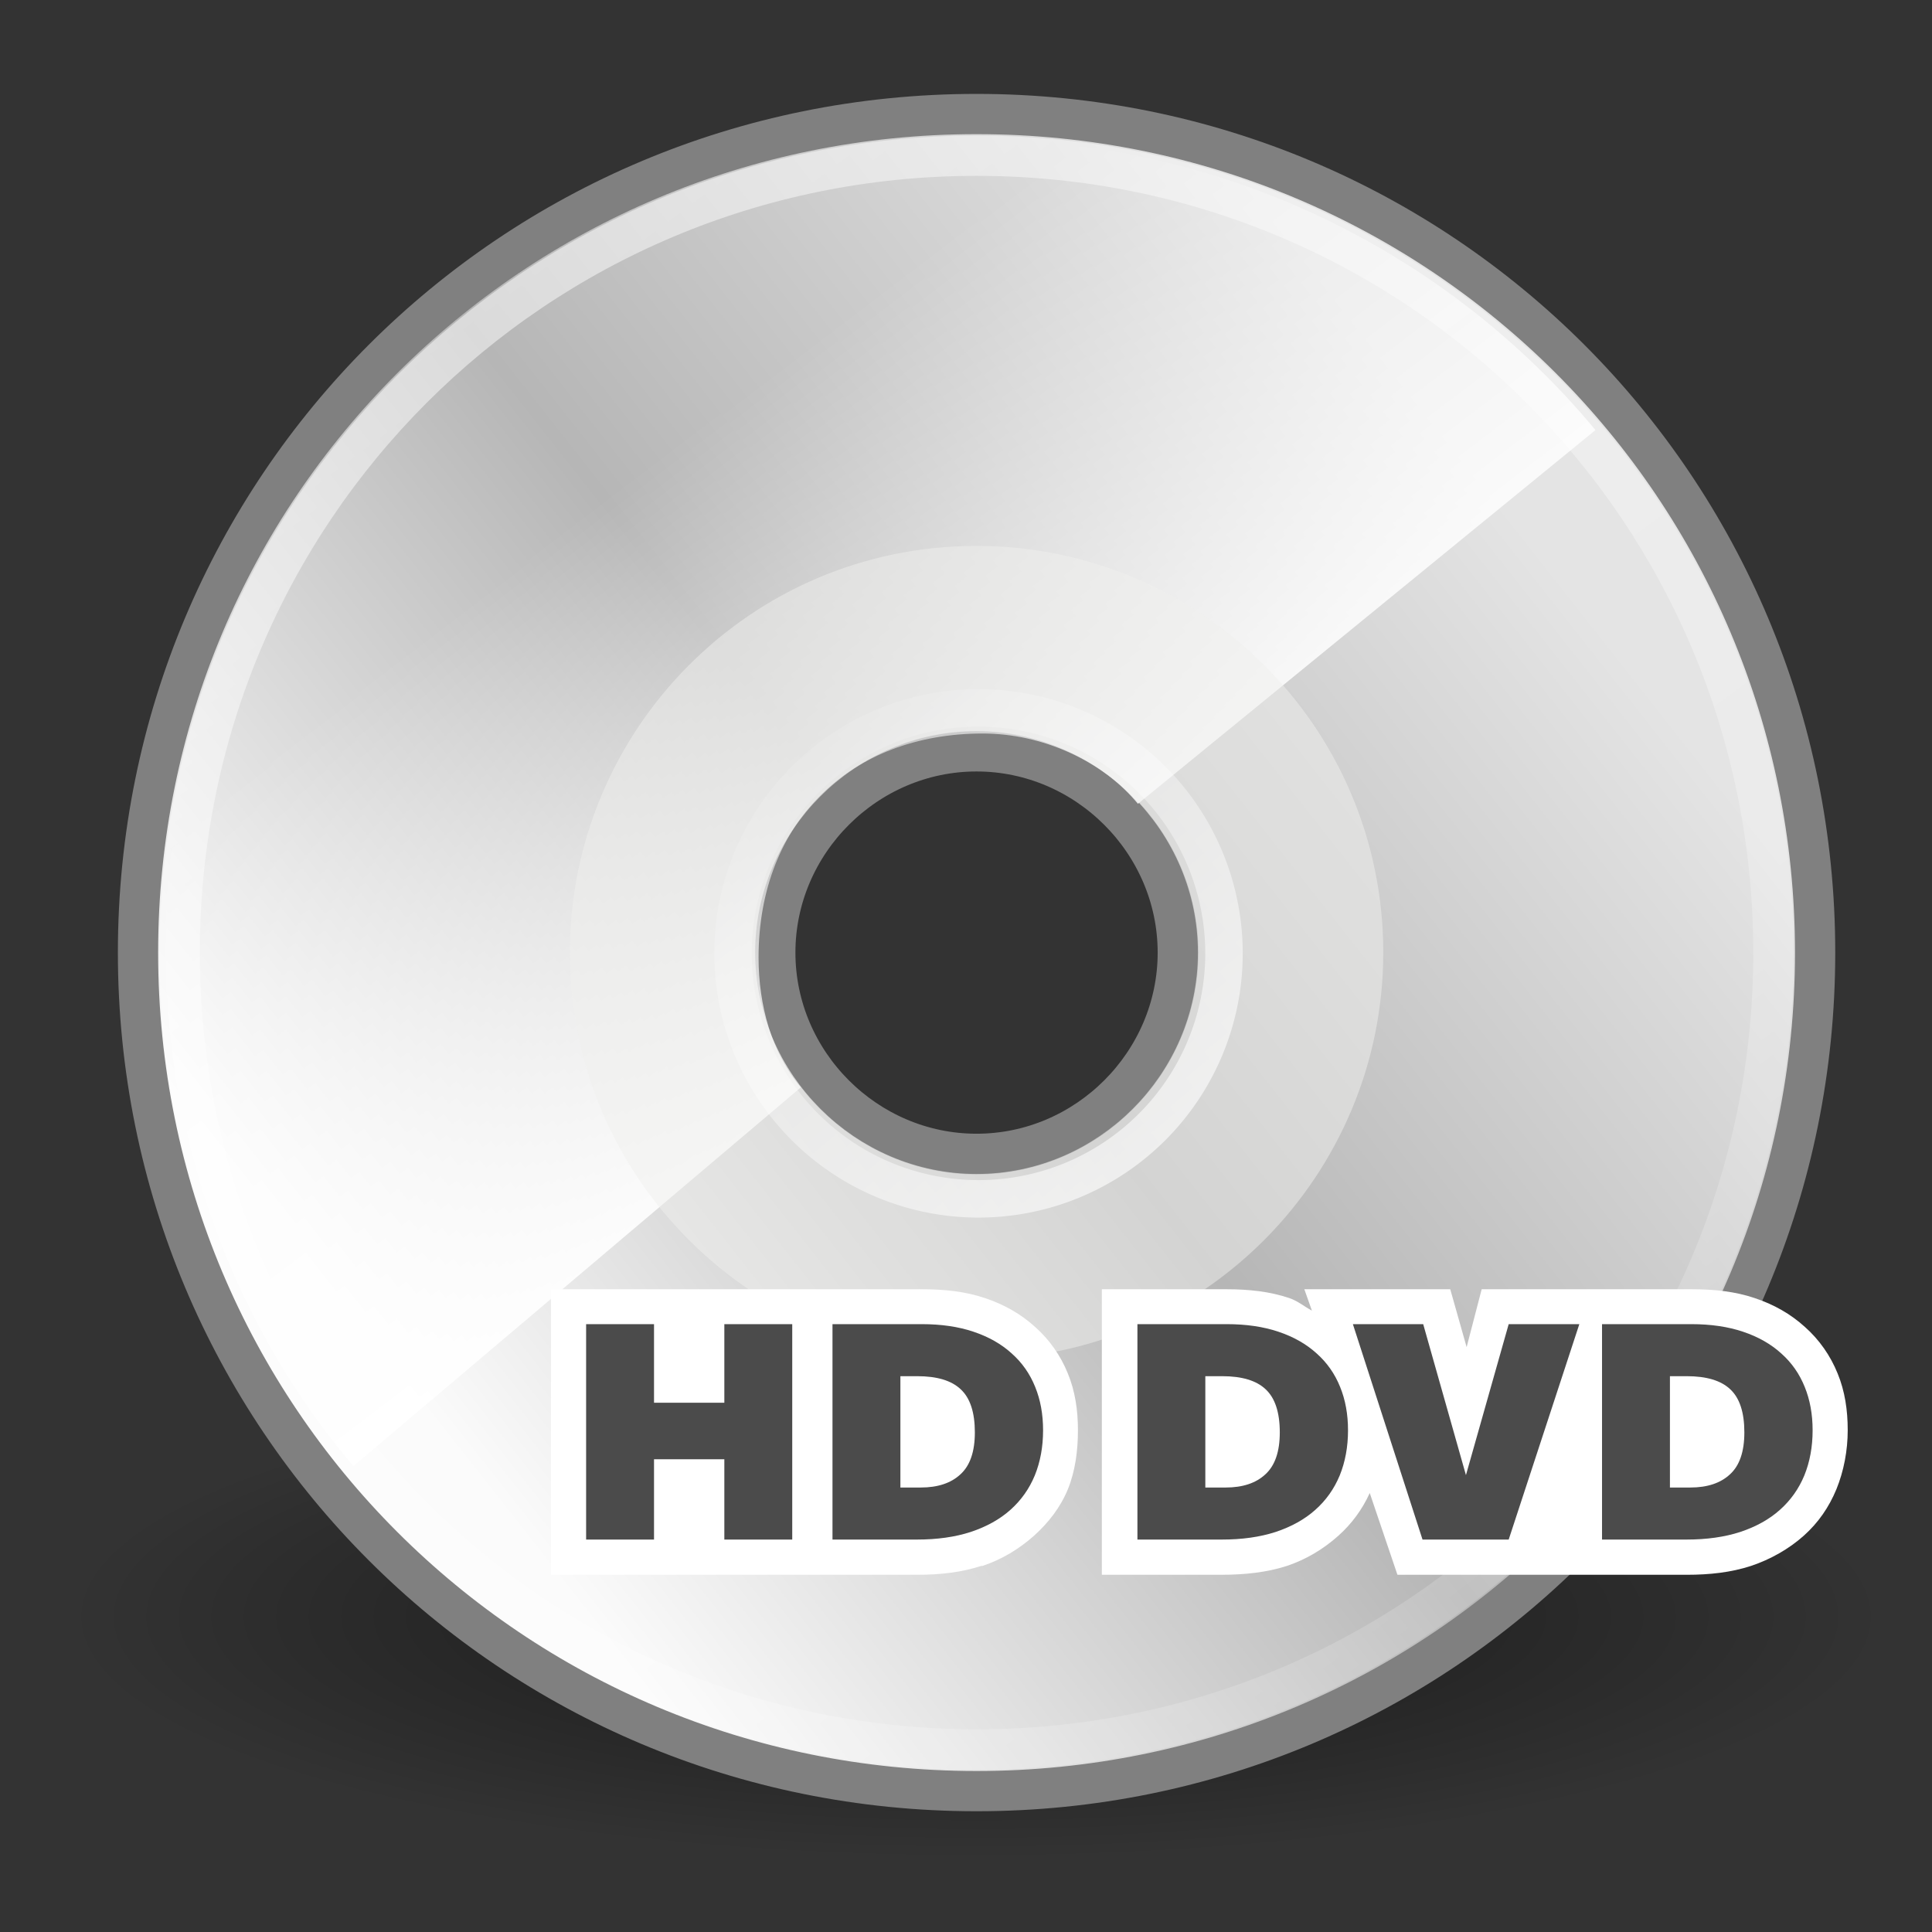 <?xml version="1.0" encoding="UTF-8" standalone="no"?>
<!-- Created with Inkscape (http://www.inkscape.org/) -->
<svg
   xmlns:dc="http://purl.org/dc/elements/1.1/"
   xmlns:cc="http://web.resource.org/cc/"
   xmlns:rdf="http://www.w3.org/1999/02/22-rdf-syntax-ns#"
   xmlns:svg="http://www.w3.org/2000/svg"
   xmlns="http://www.w3.org/2000/svg"
   xmlns:xlink="http://www.w3.org/1999/xlink"
   xmlns:sodipodi="http://sodipodi.sourceforge.net/DTD/sodipodi-0.dtd"
   xmlns:inkscape="http://www.inkscape.org/namespaces/inkscape"
   width="48px"
   height="48px"
   id="svg1306"
   sodipodi:version="0.32"
   inkscape:version="0.45.1"
   sodipodi:docbase="/Users/mlanglie/Desktop"
   sodipodi:docname="media-optical-hddvd.svg"
   inkscape:output_extension="org.inkscape.output.svg.inkscape">
  <rect width="100%" height="100%" fill="#333333" stroke="none"/>
  <defs
     id="defs1308">
    <linearGradient
       inkscape:collect="always"
       id="linearGradient4409">
      <stop
         style="stop-color:#ffffff;stop-opacity:1;"
         offset="0"
         id="stop4411" />
      <stop
         style="stop-color:#ffffff;stop-opacity:0;"
         offset="1"
         id="stop4413" />
    </linearGradient>
    <linearGradient
       inkscape:collect="always"
       id="linearGradient6028">
      <stop
         style="stop-color:#ffffff;stop-opacity:1;"
         offset="0"
         id="stop6030" />
      <stop
         style="stop-color:#ffffff;stop-opacity:0;"
         offset="1"
         id="stop6032" />
    </linearGradient>
    <linearGradient
       inkscape:collect="always"
       id="linearGradient6036">
      <stop
         style="stop-color:#ffffff;stop-opacity:1;"
         offset="0"
         id="stop6038" />
      <stop
         style="stop-color:#ffffff;stop-opacity:0;"
         offset="1"
         id="stop6040" />
    </linearGradient>
    <linearGradient
       id="aigrd2"
       gradientUnits="userSpaceOnUse"
       x1="12.274"
       y1="32.416"
       x2="35.391"
       y2="14.203">
      <stop
         offset="0"
         style="stop-color:#FBFBFB"
         id="stop3043" />
      <stop
         offset="0.5"
         style="stop-color:#B6B6B6"
         id="stop3045" />
      <stop
         offset="1"
         style="stop-color:#E4E4E4"
         id="stop3047" />
    </linearGradient>
    <linearGradient
       id="aigrd1"
       gradientUnits="userSpaceOnUse"
       x1="14.997"
       y1="11.188"
       x2="32.511"
       y2="34.307">
      <stop
         offset="0"
         style="stop-color:#EBEBEB"
         id="stop3034" />
      <stop
         offset="0.5"
         style="stop-color:#FFFFFF"
         id="stop3036" />
      <stop
         offset="1"
         style="stop-color:#EBEBEB"
         id="stop3038" />
    </linearGradient>
    <linearGradient
       inkscape:collect="always"
       id="linearGradient23419">
      <stop
         style="stop-color:#000000;stop-opacity:1;"
         offset="0"
         id="stop23421" />
      <stop
         style="stop-color:#000000;stop-opacity:0;"
         offset="1"
         id="stop23423" />
    </linearGradient>
    <radialGradient
       inkscape:collect="always"
       xlink:href="#linearGradient23419"
       id="radialGradient3507"
       gradientUnits="userSpaceOnUse"
       gradientTransform="matrix(1,0,0,0.25,0,31.227)"
       cx="23.335"
       cy="41.636"
       fx="23.335"
       fy="41.636"
       r="22.627" />
    <linearGradient
       inkscape:collect="always"
       xlink:href="#linearGradient6028"
       id="linearGradient3515"
       gradientUnits="userSpaceOnUse"
       x1="28.703"
       y1="31.495"
       x2="17.743"
       y2="18.367" />
    <linearGradient
       inkscape:collect="always"
       xlink:href="#linearGradient6036"
       id="linearGradient3519"
       gradientUnits="userSpaceOnUse"
       x1="10.502"
       y1="3.61"
       x2="48.799"
       y2="54.698"
       gradientTransform="translate(-8.452e-2,-1.333)" />
    <linearGradient
       inkscape:collect="always"
       xlink:href="#aigrd2"
       id="linearGradient3523"
       gradientUnits="userSpaceOnUse"
       gradientTransform="matrix(1.19,0,0,1.19,-4.309,-3.833)"
       x1="12.274"
       y1="32.416"
       x2="35.391"
       y2="14.203" />
    <linearGradient
       inkscape:collect="always"
       xlink:href="#aigrd1"
       id="linearGradient3526"
       gradientUnits="userSpaceOnUse"
       gradientTransform="matrix(1.19,0,0,1.19,-4.309,-3.833)"
       x1="14.997"
       y1="11.188"
       x2="32.511"
       y2="34.307" />
    <linearGradient
       inkscape:collect="always"
       xlink:href="#linearGradient4409"
       id="linearGradient4415"
       x1="25.986"
       y1="24.92"
       x2="15.889"
       y2="11.67"
       gradientUnits="userSpaceOnUse"
       gradientTransform="translate(0.5,-0.354)" />
  </defs>
  <sodipodi:namedview
     id="base"
     pagecolor="#ffffff"
     bordercolor="#666666"
     borderopacity="0.227"
     inkscape:pageopacity="0.0"
     inkscape:pageshadow="2"
     inkscape:zoom="8.276955"
     inkscape:cx="22.203768"
     inkscape:cy="23.090675"
     inkscape:current-layer="layer1"
     showgrid="false"
     inkscape:grid-bbox="true"
     inkscape:document-units="px"
     stroke="#888a85"
     fill="#eeeeec"
     inkscape:window-width="701"
     inkscape:window-height="696"
     inkscape:window-x="377"
     inkscape:window-y="99"
     inkscape:showpageshadow="false" />
  <g
     id="layer1"
     inkscape:label="Layer 1"
     inkscape:groupmode="layer">
    <path
       sodipodi:type="arc"
       style="opacity:0.55;color:#000000;fill:url(#radialGradient3507);fill-opacity:1;fill-rule:evenodd;stroke:none;stroke-width:2;stroke-linecap:butt;stroke-linejoin:miter;marker:none;marker-start:none;marker-mid:none;marker-end:none;stroke-miterlimit:4;stroke-dasharray:none;stroke-dashoffset:0;stroke-opacity:1;visibility:visible;display:inline;overflow:visible"
       id="path23417"
       sodipodi:cx="23.334524"
       sodipodi:cy="41.63604"
       sodipodi:rx="22.627417"
       sodipodi:ry="5.6568542"
       d="M 45.962 41.636 A 22.627 5.657 0 1 1  0.707,41.636 A 22.627 5.657 0 1 1  45.962 41.636 z"
       inkscape:r_cx="true"
       inkscape:r_cy="true"
       transform="matrix(1,0,0,1.066,0.915,-4.218)" />
    <path
       inkscape:r_cy="true"
       inkscape:r_cx="true"
       id="path3040"
       d="M 24.262,2.833 C 12.715,2.833 3.429,12.119 3.429,23.667 C 3.429,35.214 12.715,44.5 24.262,44.5 C 35.81,44.5 45.096,35.214 45.096,23.667 C 45.096,12.119 35.81,2.833 24.262,2.833 L 24.262,2.833 z M 24.262,28.667 C 21.524,28.667 19.262,26.405 19.262,23.667 C 19.262,20.929 21.524,18.667 24.262,18.667 C 27.001,18.667 29.262,20.929 29.262,23.667 C 29.262,26.405 27.001,28.667 24.262,28.667 z "
       style="fill:url(#linearGradient3526);fill-rule:nonzero;stroke:none;stroke-miterlimit:4" />
    <path
       inkscape:r_cy="true"
       inkscape:r_cx="true"
       id="path3049"
       d="M 24.262,2.833 C 12.715,2.833 3.429,12.119 3.429,23.667 C 3.429,35.214 12.715,44.5 24.262,44.5 C 35.81,44.5 45.096,35.214 45.096,23.667 C 45.096,12.119 35.81,2.833 24.262,2.833 L 24.262,2.833 z M 24.262,28.667 C 21.524,28.667 19.262,26.405 19.262,23.667 C 19.262,20.929 21.524,18.667 24.262,18.667 C 27.001,18.667 29.262,20.929 29.262,23.667 C 29.262,26.405 27.001,28.667 24.262,28.667 z "
       style="fill:url(#linearGradient3523);fill-rule:nonzero;stroke:#808080;stroke-miterlimit:4;stroke-opacity:1" />
    <path
       style="fill:url(#linearGradient4415);fill-opacity:1;fill-rule:nonzero;stroke:none;stroke-miterlimit:4;stroke-opacity:1"
       d="M 23.411,3.459 C 12.649,3.865 4.111,12.676 4.111,23.541 C 4.111,28.467 5.858,32.944 8.778,36.428 L 19.895,27.017 C 19.174,26.174 18.846,24.974 18.846,23.791 C 18.846,20.401 21.15,18.224 24.413,18.224 C 25.897,18.224 27.384,18.897 28.272,19.97 L 39.639,10.685 C 35.964,6.261 30.395,3.459 24.163,3.459 C 23.902,3.459 23.669,3.449 23.411,3.459 z "
       id="path3531"
       sodipodi:nodetypes="csccssccsc" />
    <path
       inkscape:r_cy="true"
       inkscape:r_cx="true"
       id="path3051"
       d="M 24.262,13.563 C 18.62,13.563 14.158,18.155 14.158,23.667 C 14.158,29.309 18.751,33.771 24.262,33.771 C 29.905,33.771 34.367,29.178 34.367,23.667 C 34.367,18.024 29.774,13.563 24.262,13.563 L 24.262,13.563 z M 24.262,29.178 C 21.244,29.178 18.751,26.685 18.751,23.667 C 18.751,20.649 21.244,18.155 24.262,18.155 C 27.281,18.155 29.774,20.649 29.774,23.667 C 29.774,26.685 27.281,29.178 24.262,29.178 z "
       style="opacity:0.511;fill:#eeeeec;fill-rule:nonzero;stroke:none;stroke-miterlimit:4" />
    <path
       inkscape:r_cy="true"
       inkscape:r_cx="true"
       style="opacity:0.546;fill:none;fill-rule:nonzero;stroke:url(#linearGradient3519);stroke-miterlimit:4;stroke-opacity:1"
       d="M 24.262,3.869 C 13.289,3.869 4.465,12.693 4.465,23.667 C 4.465,34.64 13.289,43.464 24.262,43.464 C 35.236,43.464 44.06,34.64 44.06,23.667 C 44.06,12.693 35.236,3.869 24.262,3.869 L 24.262,3.869 z "
       id="path5264"
       sodipodi:nodetypes="cccccc" />
    <path
       inkscape:r_cy="true"
       inkscape:r_cx="true"
       sodipodi:type="arc"
       style="opacity:0.672;color:#000000;fill:none;fill-opacity:0.316;fill-rule:nonzero;stroke:url(#linearGradient3515);stroke-width:0.931;stroke-linecap:butt;stroke-linejoin:miter;marker:none;marker-start:none;marker-mid:none;marker-end:none;stroke-miterlimit:4;stroke-dashoffset:0;stroke-opacity:1;visibility:visible;display:inline;overflow:visible"
       id="path6026"
       sodipodi:cx="24.306795"
       sodipodi:cy="24.930641"
       sodipodi:rx="6.0987959"
       sodipodi:ry="6.0987959"
       d="M 30.406 24.931 A 6.099 6.099 0 1 1  18.208,24.931 A 6.099 6.099 0 1 1  30.406 24.931 z"
       transform="translate(3.868e-3,-1.245)" />
    <g
       id="g3885">
      <g
         id="g3881">
        <path
           style="font-size:8.563px;font-style:normal;font-weight:normal;fill:#ffffff;fill-opacity:1;stroke:none;stroke-width:1.75;stroke-linecap:butt;stroke-linejoin:miter;stroke-miterlimit:4;stroke-opacity:1;font-family:Bitstream Vera Sans"
           d="M 13.688,32.031 L 13.688,39.125 L 22.781,39.125 C 23.357,39.125 23.882,39.066 24.375,38.906 L 24.406,38.906 C 24.893,38.744 25.323,38.481 25.688,38.156 C 26.05,37.832 26.346,37.449 26.531,37 C 26.715,36.548 26.781,36.039 26.781,35.531 C 26.781,35.036 26.711,34.563 26.531,34.125 C 26.352,33.682 26.075,33.285 25.719,32.969 C 25.362,32.644 24.944,32.408 24.469,32.25 C 23.988,32.087 23.467,32.031 22.906,32.031 L 13.688,32.031 z "
           id="path3879"
           sodipodi:nodetypes="cccccsssssscc" />
        <path
           style="font-size:8.563px;font-style:normal;font-weight:normal;fill:#ffffff;fill-opacity:1;stroke:none;stroke-width:1.75;stroke-linecap:butt;stroke-linejoin:miter;stroke-miterlimit:4;stroke-opacity:1;font-family:Bitstream Vera Sans"
           d="M 27.375,32.031 L 27.375,32.906 L 27.375,38.25 L 27.375,39.125 L 28.25,39.125 L 30.344,39.125 C 30.919,39.125 31.475,39.066 31.969,38.906 C 32.455,38.744 32.886,38.481 33.25,38.156 C 33.584,37.858 33.846,37.5 34.031,37.094 L 34.719,39.125 L 41.906,39.125 C 42.482,39.125 43.007,39.066 43.5,38.906 C 43.987,38.744 44.448,38.481 44.812,38.156 C 45.175,37.832 45.439,37.449 45.625,37 C 45.809,36.548 45.906,36.039 45.906,35.531 C 45.906,35.036 45.836,34.563 45.656,34.125 C 45.477,33.682 45.2,33.285 44.844,32.969 C 44.487,32.644 44.069,32.408 43.594,32.25 C 43.113,32.087 42.592,32.031 42.031,32.031 L 36.812,32.031 L 36.438,33.469 L 36.031,32.031 L 32.406,32.031 L 32.594,32.562 C 32.404,32.461 32.243,32.321 32.031,32.25 C 31.55,32.087 31.029,32.031 30.469,32.031 L 28.25,32.031 L 27.375,32.031 z "
           id="path3877"
           sodipodi:nodetypes="ccccccsscccsssssssccccccsccc" />
      </g>
      <path
         id="text2638"
         d="M 17.996,38.25 L 17.996,36.255 L 16.249,36.255 L 16.249,38.25 L 14.562,38.25 L 14.562,32.898 L 16.249,32.898 L 16.249,34.85 L 17.996,34.85 L 17.996,32.898 L 19.683,32.898 L 19.683,38.25 L 17.996,38.25 M 25.915,35.535 C 25.915,35.946 25.846,36.32 25.709,36.657 C 25.572,36.988 25.37,37.274 25.102,37.513 C 24.839,37.747 24.511,37.93 24.117,38.061 C 23.729,38.187 23.283,38.25 22.781,38.25 L 20.683,38.25 L 20.683,32.898 L 22.901,32.898 C 23.386,32.898 23.814,32.961 24.185,33.086 C 24.562,33.212 24.879,33.392 25.136,33.626 C 25.393,33.854 25.587,34.131 25.718,34.456 C 25.849,34.776 25.915,35.136 25.915,35.535 M 24.22,35.587 C 24.22,35.09 24.103,34.733 23.868,34.516 C 23.64,34.3 23.281,34.191 22.79,34.191 L 22.37,34.191 L 22.37,36.957 L 22.875,36.957 C 23.298,36.957 23.626,36.848 23.86,36.631 C 24.1,36.414 24.22,36.066 24.22,35.587 M 33.491,35.535 C 33.491,35.946 33.422,36.32 33.285,36.657 C 33.148,36.988 32.946,37.274 32.677,37.513 C 32.415,37.747 32.087,37.93 31.693,38.061 C 31.305,38.187 30.859,38.25 30.357,38.25 L 28.259,38.25 L 28.259,32.898 L 30.477,32.898 C 30.962,32.898 31.39,32.961 31.761,33.086 C 32.138,33.212 32.455,33.392 32.712,33.626 C 32.969,33.854 33.163,34.131 33.294,34.456 C 33.425,34.776 33.491,35.136 33.491,35.535 M 31.796,35.587 C 31.796,35.09 31.678,34.733 31.444,34.516 C 31.216,34.3 30.856,34.191 30.366,34.191 L 29.946,34.191 L 29.946,36.957 L 30.451,36.957 C 30.874,36.957 31.202,36.848 31.436,36.631 C 31.676,36.414 31.796,36.066 31.796,35.587 M 37.483,38.25 L 35.342,38.25 L 33.612,32.898 L 35.359,32.898 L 36.421,36.649 L 37.483,32.898 L 39.238,32.898 L 37.483,38.25 M 45.034,35.535 C 45.034,35.946 44.965,36.32 44.828,36.657 C 44.691,36.988 44.489,37.274 44.22,37.513 C 43.958,37.747 43.63,37.93 43.236,38.061 C 42.848,38.187 42.402,38.25 41.9,38.25 L 39.802,38.25 L 39.802,32.898 L 42.02,32.898 C 42.505,32.898 42.933,32.961 43.304,33.086 C 43.681,33.212 43.998,33.392 44.255,33.626 C 44.512,33.854 44.706,34.131 44.837,34.456 C 44.968,34.776 45.034,35.136 45.034,35.535 M 43.338,35.587 C 43.338,35.09 43.221,34.733 42.987,34.516 C 42.759,34.3 42.399,34.191 41.908,34.191 L 41.489,34.191 L 41.489,36.957 L 41.994,36.957 C 42.417,36.957 42.745,36.848 42.979,36.631 C 43.219,36.414 43.338,36.066 43.338,35.587"
         style="font-size:8.563px;font-style:normal;font-weight:normal;fill:#4b4b4b;fill-opacity:1;stroke:none;stroke-width:1px;stroke-linecap:butt;stroke-linejoin:miter;stroke-opacity:1;font-family:Bitstream Vera Sans" />
    </g>
  </g>
</svg>
